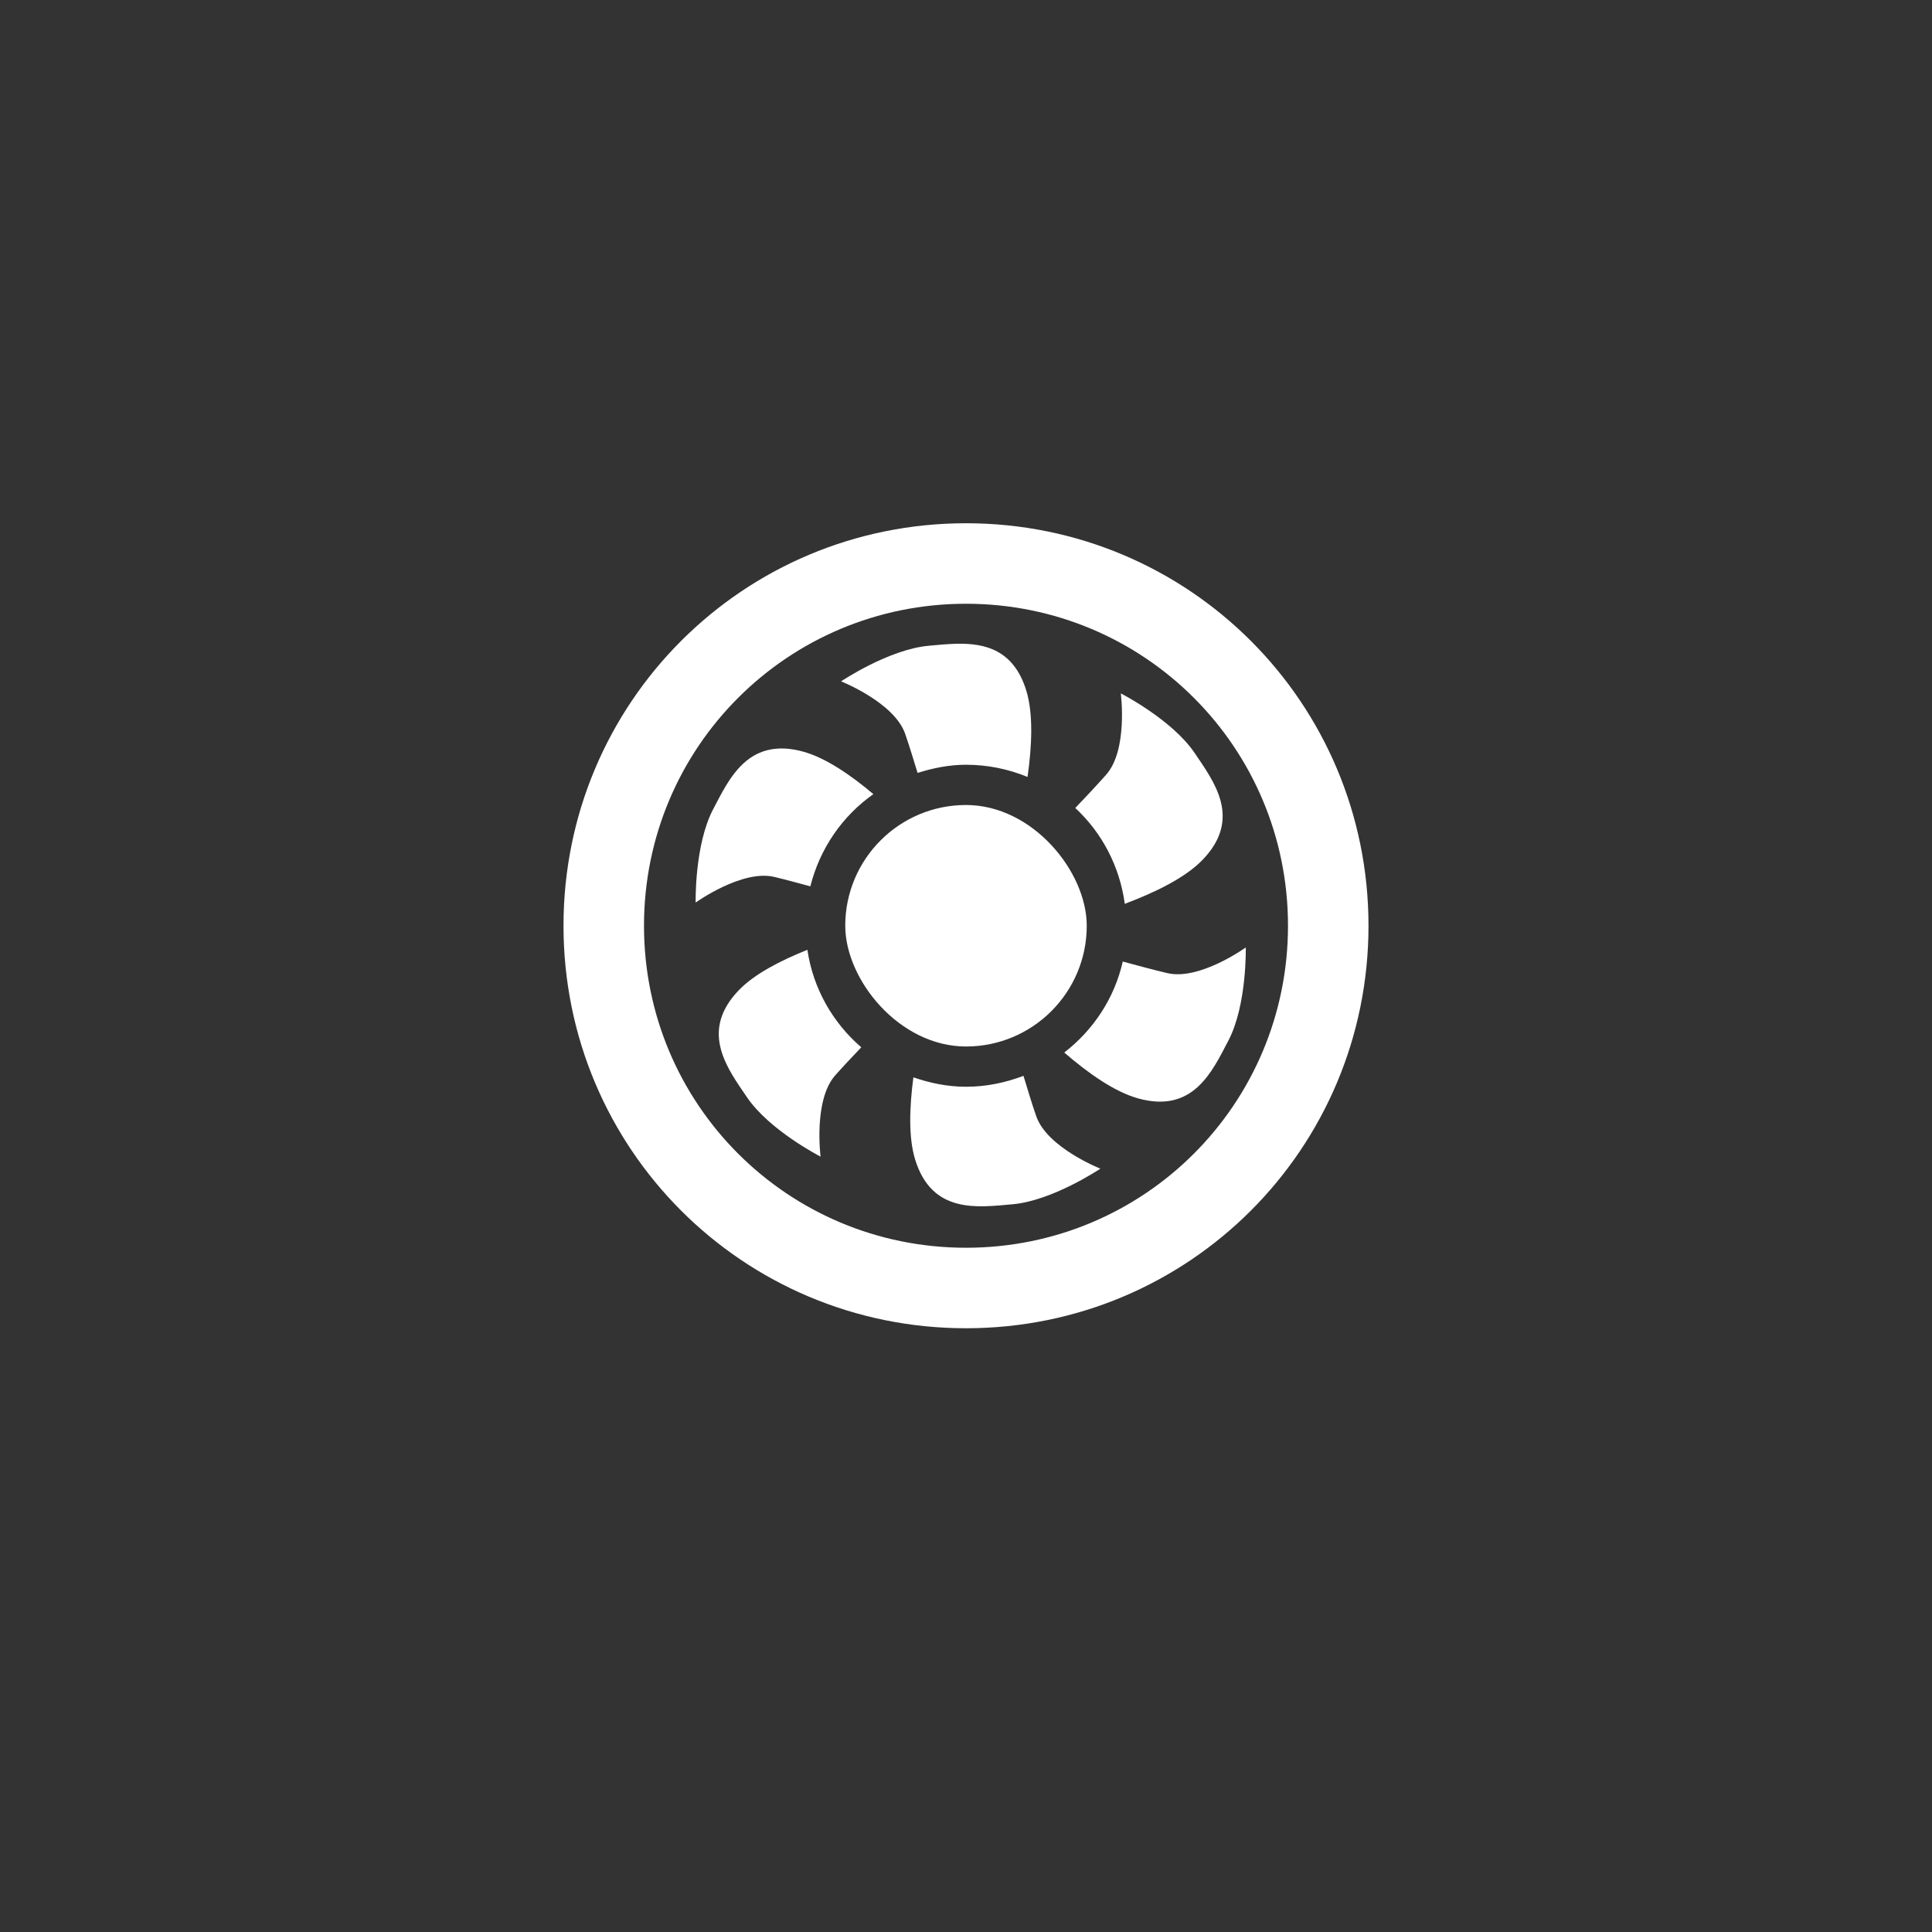 <?xml version="1.0" encoding="UTF-8" standalone="no"?>
<!-- Created with Inkscape (http://www.inkscape.org/) -->

<svg
   xmlns:dc="http://purl.org/dc/elements/1.1/"
   xmlns:cc="http://creativecommons.org/ns#"
   xmlns:rdf="http://www.w3.org/1999/02/22-rdf-syntax-ns#"
   xmlns:svg="http://www.w3.org/2000/svg"
   xmlns="http://www.w3.org/2000/svg"
   xmlns:sodipodi="http://sodipodi.sourceforge.net/DTD/sodipodi-0.dtd"
   xmlns:inkscape="http://www.inkscape.org/namespaces/inkscape"
   width="48px"
   height="48px"
   viewBox="0 0 48 48"
   version="1.1"
   id="SVGRoot"
   inkscape:version="0.92.4 (5da689c313, 2019-01-14)"
   sodipodi:docname="speedfana.svg"
   inkscape:export-filename="C:\Users\Admin\Documents\Rainmeter\Skins\Honeycomb-NG\@Resources\Images\openshot.png"
   inkscape:export-xdpi="512"
   inkscape:export-ydpi="512">
  <rect x="0" y="0" width="48" height="48" fill="#333333" stroke="none"/>
  <defs
     id="defs1995" />
  <sodipodi:namedview
     id="base"
     pagecolor="#ffffff"
     bordercolor="#666666"
     borderopacity="1.0"
     inkscape:pageopacity="0.0"
     inkscape:pageshadow="2"
     inkscape:zoom="15.575888"
     inkscape:cx="12.781085"
     inkscape:cy="25.466351"
     inkscape:document-units="px"
     inkscape:current-layer="layer1"
     showgrid="true"
     inkscape:window-width="1920"
     inkscape:window-height="1017"
     inkscape:window-x="-8"
     inkscape:window-y="-8"
     inkscape:window-maximized="1"
     inkscape:grid-bbox="true"
     inkscape:snap-global="true">
    <inkscape:grid
       type="xygrid"
       id="grid2562" />
  </sodipodi:namedview>
  <g
     inkscape:label="Layer 1"
     inkscape:groupmode="layer"
     id="layer1">
    <path
       style="opacity:1;vector-effect:none;fill:#ffffff;fill-opacity:1;fill-rule:evenodd;stroke:none;stroke-width:2;stroke-linecap:round;stroke-linejoin:round;stroke-miterlimit:4;stroke-dasharray:none;paint-order:normal"
       d="M 24 13 C 18.46 13 14 17.46 14 23 C 14 28.54 18.46 33 24 33 C 29.54 33 34 28.54 34 23 C 34 17.46 29.54 13 24 13 z M 24 15 C 28.432 15 32 18.568 32 23 C 32 27.432 28.432 31 24 31 C 19.568 31 16 27.432 16 23 C 16 18.568 19.568 15 24 15 z "
       id="rect822" />
    <path
       style="fill:#ffffff;stroke:none;stroke-width:1px;stroke-linecap:butt;stroke-linejoin:miter;stroke-opacity:1"
       d="M 23.76 15.994 C 23.526 16 23.295 16.024 23.08 16.043 C 22.083 16.13 20.896 16.928 20.896 16.928 C 20.896 16.928 22.216 17.45 22.488 18.23 C 22.614 18.591 22.693 18.875 22.797 19.203 C 23.179 19.083 23.578 19 24 19 C 24.542 19 25.058 19.109 25.529 19.303 C 25.639 18.529 25.674 17.73 25.498 17.158 C 25.184 16.137 24.462 15.978 23.76 15.994 z M 27.846 17.227 C 27.846 17.227 28.03 18.633 27.48 19.25 C 27.226 19.535 26.969 19.808 26.715 20.074 C 27.375 20.687 27.817 21.516 27.945 22.455 C 28.7 22.172 29.45 21.807 29.879 21.361 C 30.866 20.335 30.162 19.422 29.68 18.707 C 29.12 17.878 27.846 17.227 27.846 17.227 z M 19.279 18.602 C 18.681 18.655 18.317 19.06 18.043 19.51 C 17.921 19.71 17.817 19.917 17.717 20.107 C 17.252 20.993 17.283 22.424 17.283 22.424 C 17.283 22.424 18.435 21.595 19.238 21.787 C 19.544 21.86 19.837 21.942 20.133 22.021 C 20.369 21.08 20.929 20.272 21.699 19.73 C 21.136 19.255 20.518 18.831 19.961 18.676 C 19.704 18.604 19.479 18.584 19.279 18.602 z M 30.951 23.539 C 30.951 23.539 29.802 24.368 28.998 24.176 C 28.621 24.086 28.254 23.987 27.895 23.889 C 27.687 24.808 27.16 25.593 26.441 26.15 C 27.031 26.659 27.686 27.125 28.275 27.289 C 29.647 27.671 30.117 26.619 30.518 25.855 C 30.983 24.969 30.951 23.539 30.951 23.539 z M 20.059 23.598 C 19.385 23.868 18.74 24.201 18.355 24.602 C 17.616 25.372 17.826 26.079 18.182 26.686 C 18.3 26.888 18.434 27.077 18.555 27.256 C 19.115 28.085 20.387 28.736 20.387 28.736 C 20.387 28.736 20.204 27.33 20.754 26.713 C 20.968 26.473 21.183 26.247 21.398 26.02 C 20.691 25.41 20.204 24.567 20.059 23.598 z M 25.428 26.729 C 24.984 26.898 24.505 27 24 27 C 23.539 27 23.104 26.908 22.693 26.766 C 22.595 27.507 22.568 28.26 22.736 28.807 C 23.155 30.168 24.295 29.995 25.154 29.92 C 26.151 29.833 27.338 29.035 27.338 29.035 C 27.338 29.035 26.018 28.514 25.746 27.734 C 25.616 27.362 25.534 27.067 25.428 26.729 z "
       id="path828-8-1" />
    <rect
       style="opacity:1;vector-effect:none;fill:#ffffff;fill-opacity:1;fill-rule:evenodd;stroke:none;stroke-opacity:1;paint-order:stroke fill markers"
       id="rect896"
       width="6"
       height="6"
       x="21"
       y="20"
       ry="3" />
  </g>
</svg>
